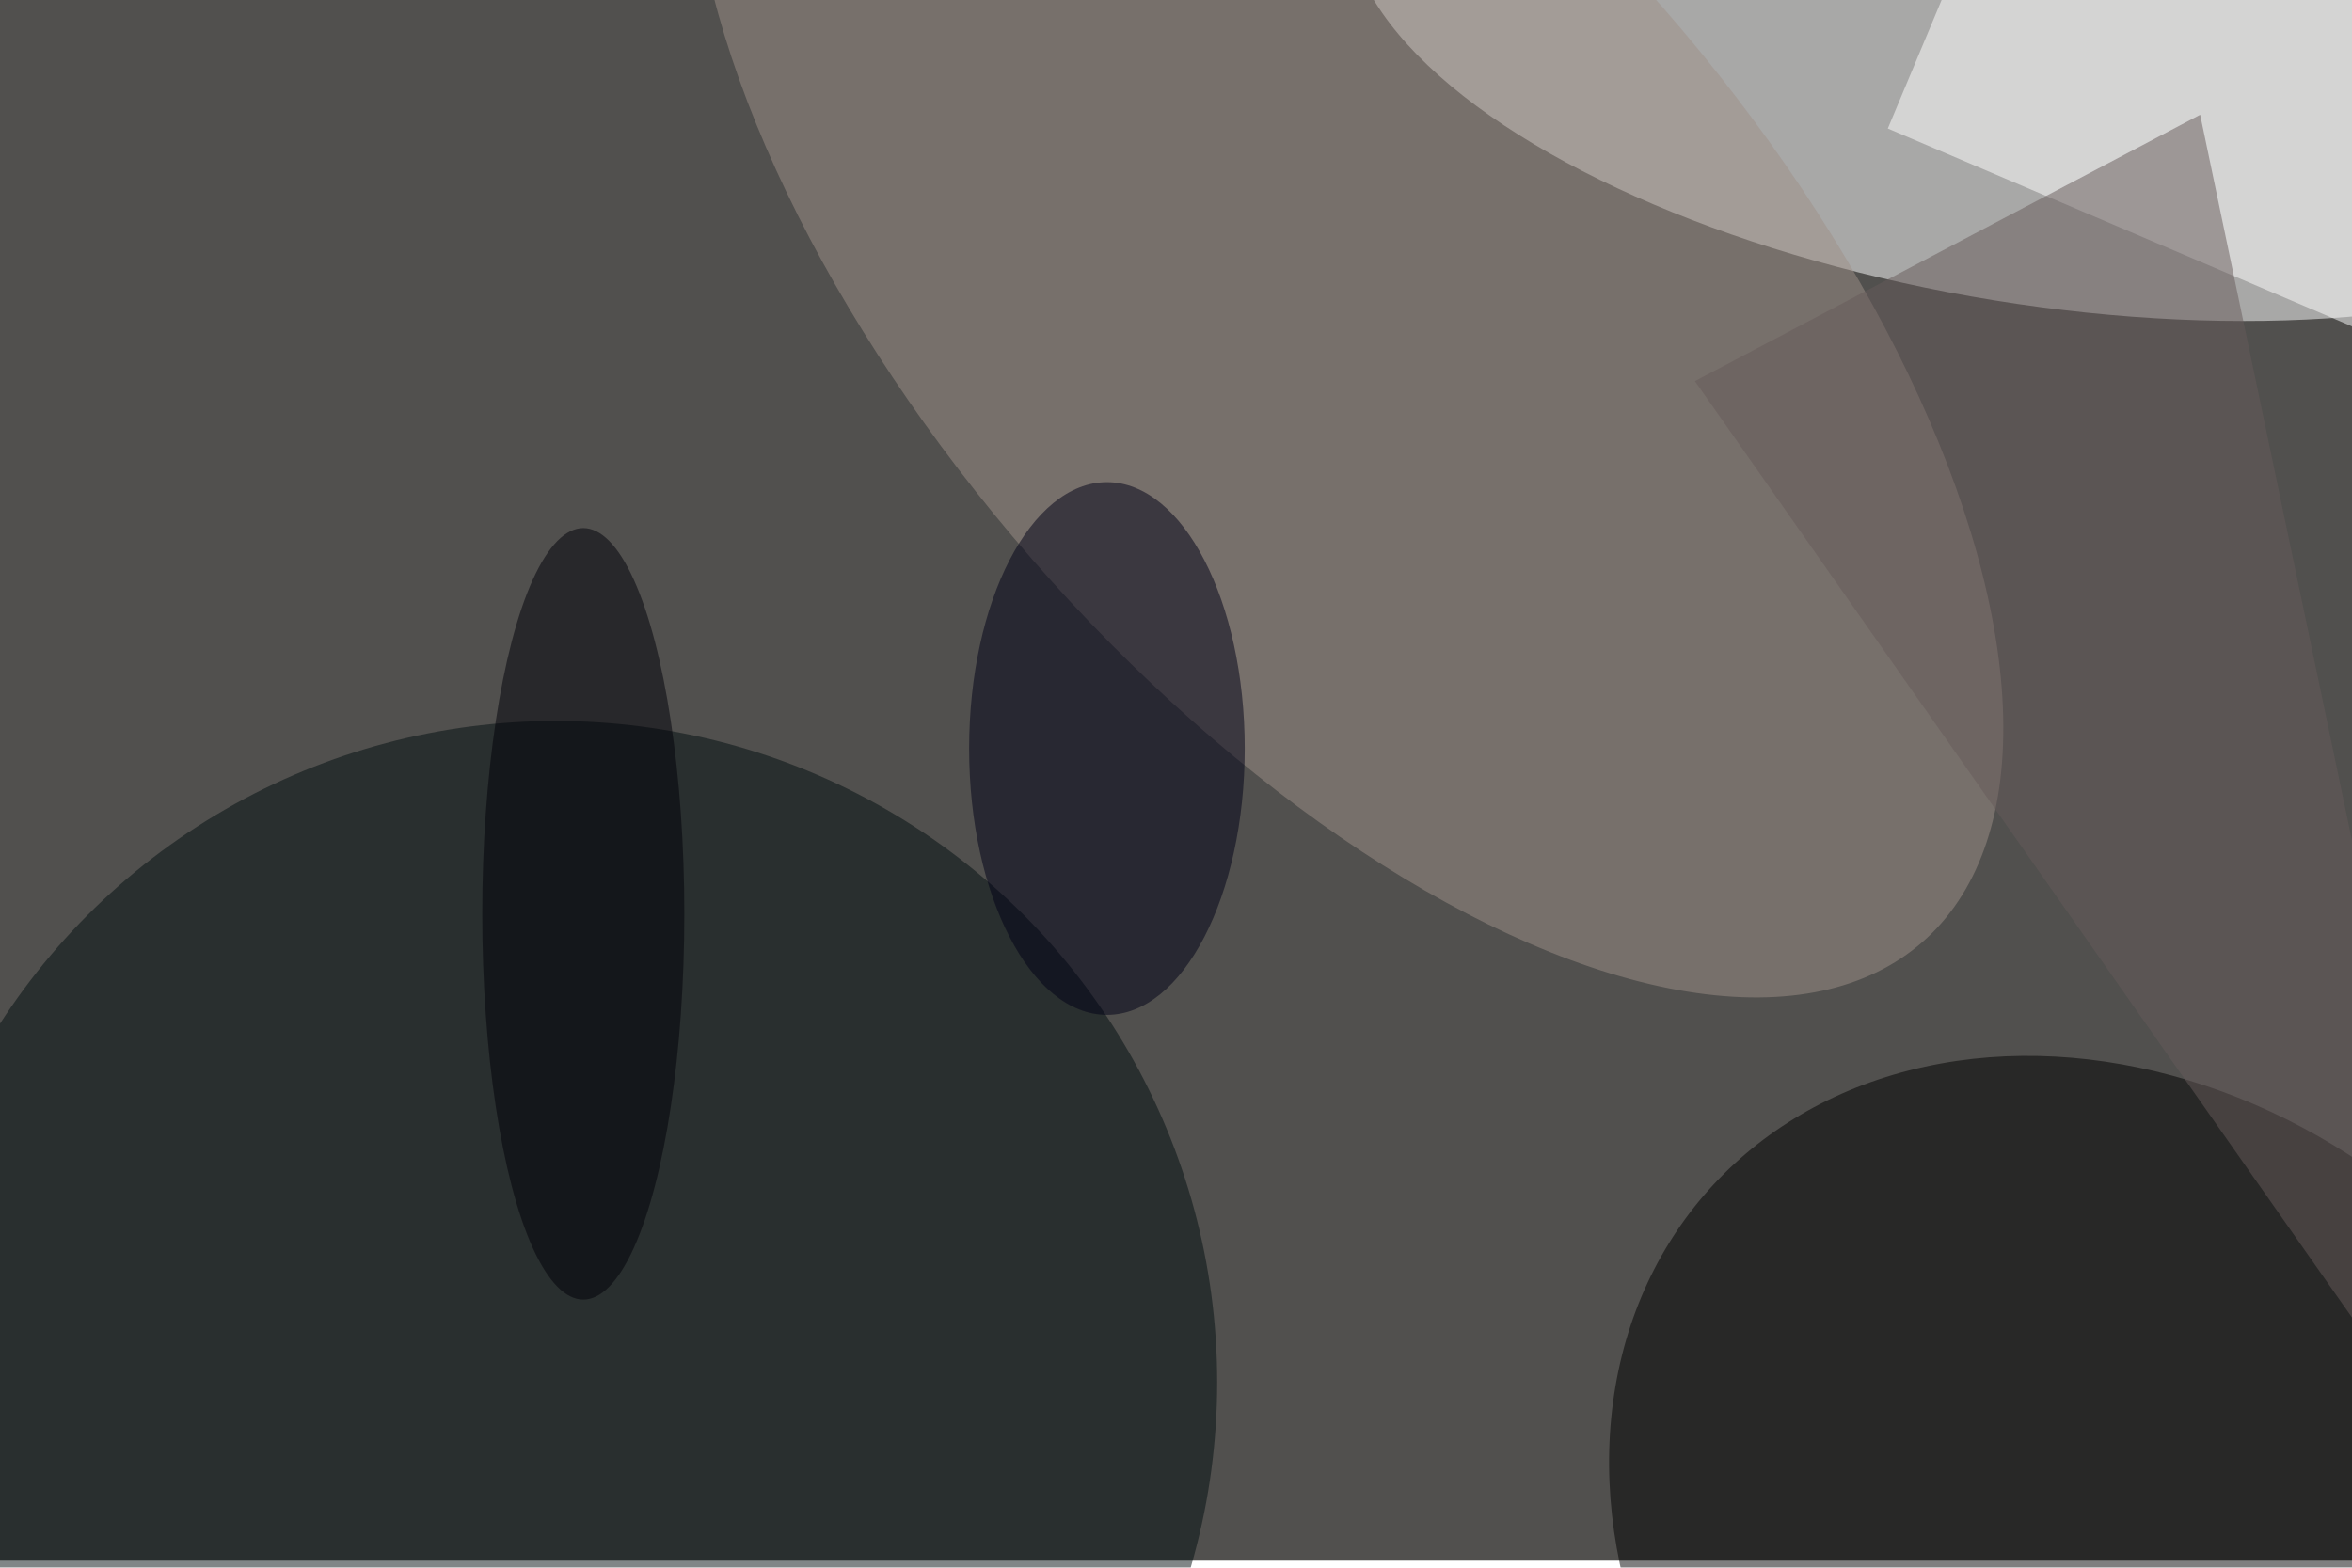 <svg xmlns="http://www.w3.org/2000/svg" viewBox="0 0 1350 900"><filter id="b"><feGaussianBlur stdDeviation="12" /></filter><path fill="#51504e" d="M0 0h1350v896H0z"/><g filter="url(#b)" transform="translate(2.6 2.6) scale(5.273)" fill-opacity=".5"><ellipse fill="#fff" rx="1" ry="1" transform="matrix(-5.222 32.206 -75.518 -12.245 221.8 0)"/><ellipse fill="#9e9189" rx="1" ry="1" transform="rotate(-41.1 113.6 -179.8) scale(45.613 95.169)"/><ellipse fill="#020f10" cx="60" cy="150" rx="72" ry="72"/><ellipse rx="1" ry="1" transform="matrix(-32.421 37.777 -45.832 -39.334 230.8 169)"/><path fill="#fff" d="M218.1-17.8l57 24.3L262 37.8l-57-24.3z"/><ellipse fill="#000116" cx="120" cy="81" rx="15" ry="29"/><path fill="#665a5a" d="M271 165L239 12l-55 29z"/><ellipse fill="#000008" cx="63" cy="99" rx="11" ry="42"/></g></svg>